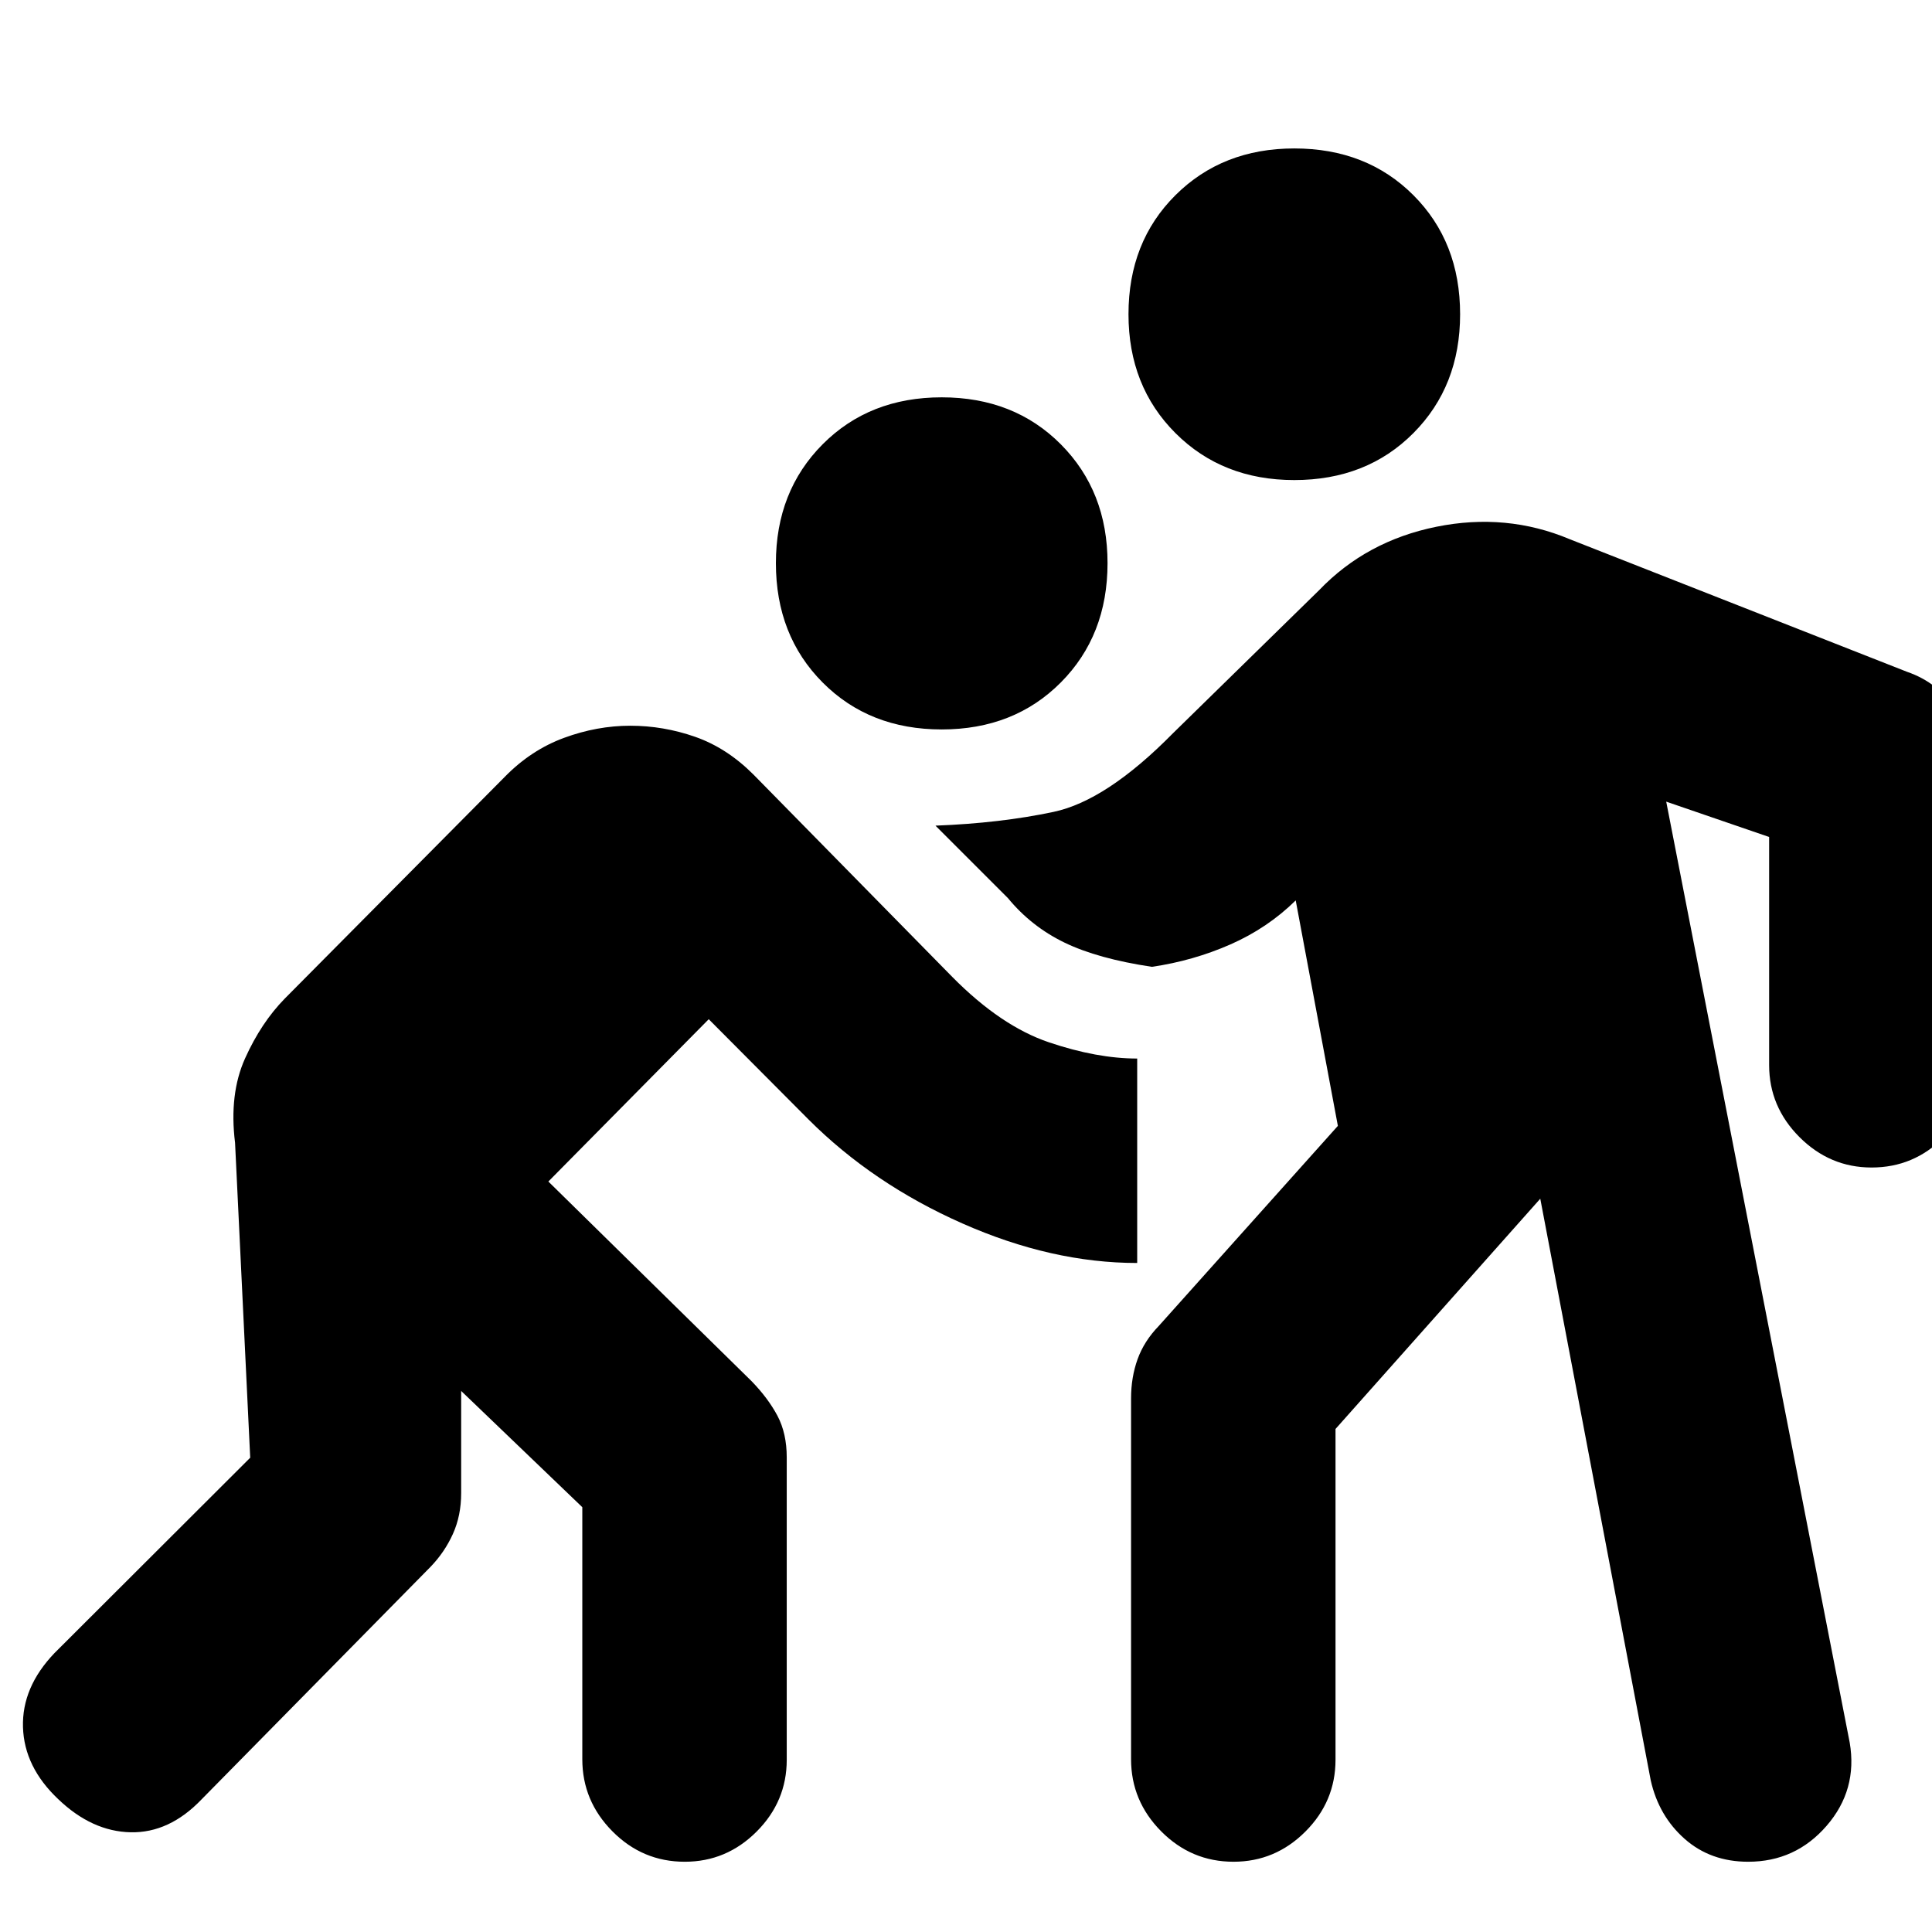 <svg xmlns="http://www.w3.org/2000/svg" height="20" viewBox="0 -960 960 960" width="20"><path d="M229.15-268.85v50.74q0 11.24-4.12 20.34t-11.12 16.34L100.13-65.87q-16 16.72-35.22 16.32-19.21-.41-35.93-16.41-16.96-16-17.56-35.83-.59-19.84 15.65-36.8l97.26-97.08-7.53-156.48q-3-24.24 4.98-41.96 7.98-17.72 19.74-29.72l109.46-110.32q13-13.24 29.36-19.24 16.36-6 32.83-6 16.48 0 32.22 5.5 15.74 5.5 28.98 18.74l99 100.76q24.04 24.28 47.87 32.32 23.83 8.05 43.83 8.05v101.59q-42.48 0-86.91-19.67-44.42-19.66-76.42-51.66l-49.57-49.8-79.69 80.65 101.06 99.28q8.2 8.48 12.8 17.17 4.59 8.7 4.59 20.66v150.21q0 20.72-14.97 35.7-14.98 14.98-35.7 14.98-20.96 0-35.93-15.1-14.98-15.1-14.98-35.82v-125.26l-60.2-57.76Zm434.46 18.89v164.37q0 20.72-14.98 35.7-14.98 14.98-35.7 14.98-20.95 0-35.93-15.1t-14.98-35.82v-179.34q0-10.48 3.24-19.46t10.48-16.46l89.04-99.47-20.95-112.03q-14 13.76-32.48 21.88-18.48 8.12-38.96 11.12-26.8-4-43.37-12-16.56-8-28.19-22.15l-36-36q32.3-1.24 58.68-6.84 26.38-5.59 59.42-39.16l72.53-71q23.47-24.48 58.27-31.52 34.79-7.04 66.27 6.19l167.5 65.85q15.96 5.48 24.55 19.44 8.6 13.95 8.6 29.91v146.33q0 20.71-14.86 35.69-14.86 14.98-35.81 14.98-20.72 0-35.82-15.1-15.09-15.1-15.09-35.81v-113.33l-51.14-17.56 91.18 467.56q4 23.48-11.48 41.34-15.48 17.86-38.96 17.86-18.71 0-31.57-11.36t-16.86-29.08l-54.89-289.02-101.74 114.41ZM467.93-597.54q-35.95 0-59.17-23.34t-23.22-59.29q0-35.72 23.22-59.06 23.22-23.34 59.17-23.34 35.96 0 59.18 23.34t23.22 59.06q0 35.95-23.22 59.29-23.22 23.34-59.18 23.34Zm175.2-123.92q-35.72 0-59.05-23.33-23.34-23.34-23.34-59.06 0-35.95 23.34-59.17 23.33-23.22 59.05-23.22 35.96 0 59.17 23.22 23.22 23.22 23.22 59.17 0 35.72-23.22 59.06-23.21 23.33-59.17 23.33Z"/></svg>